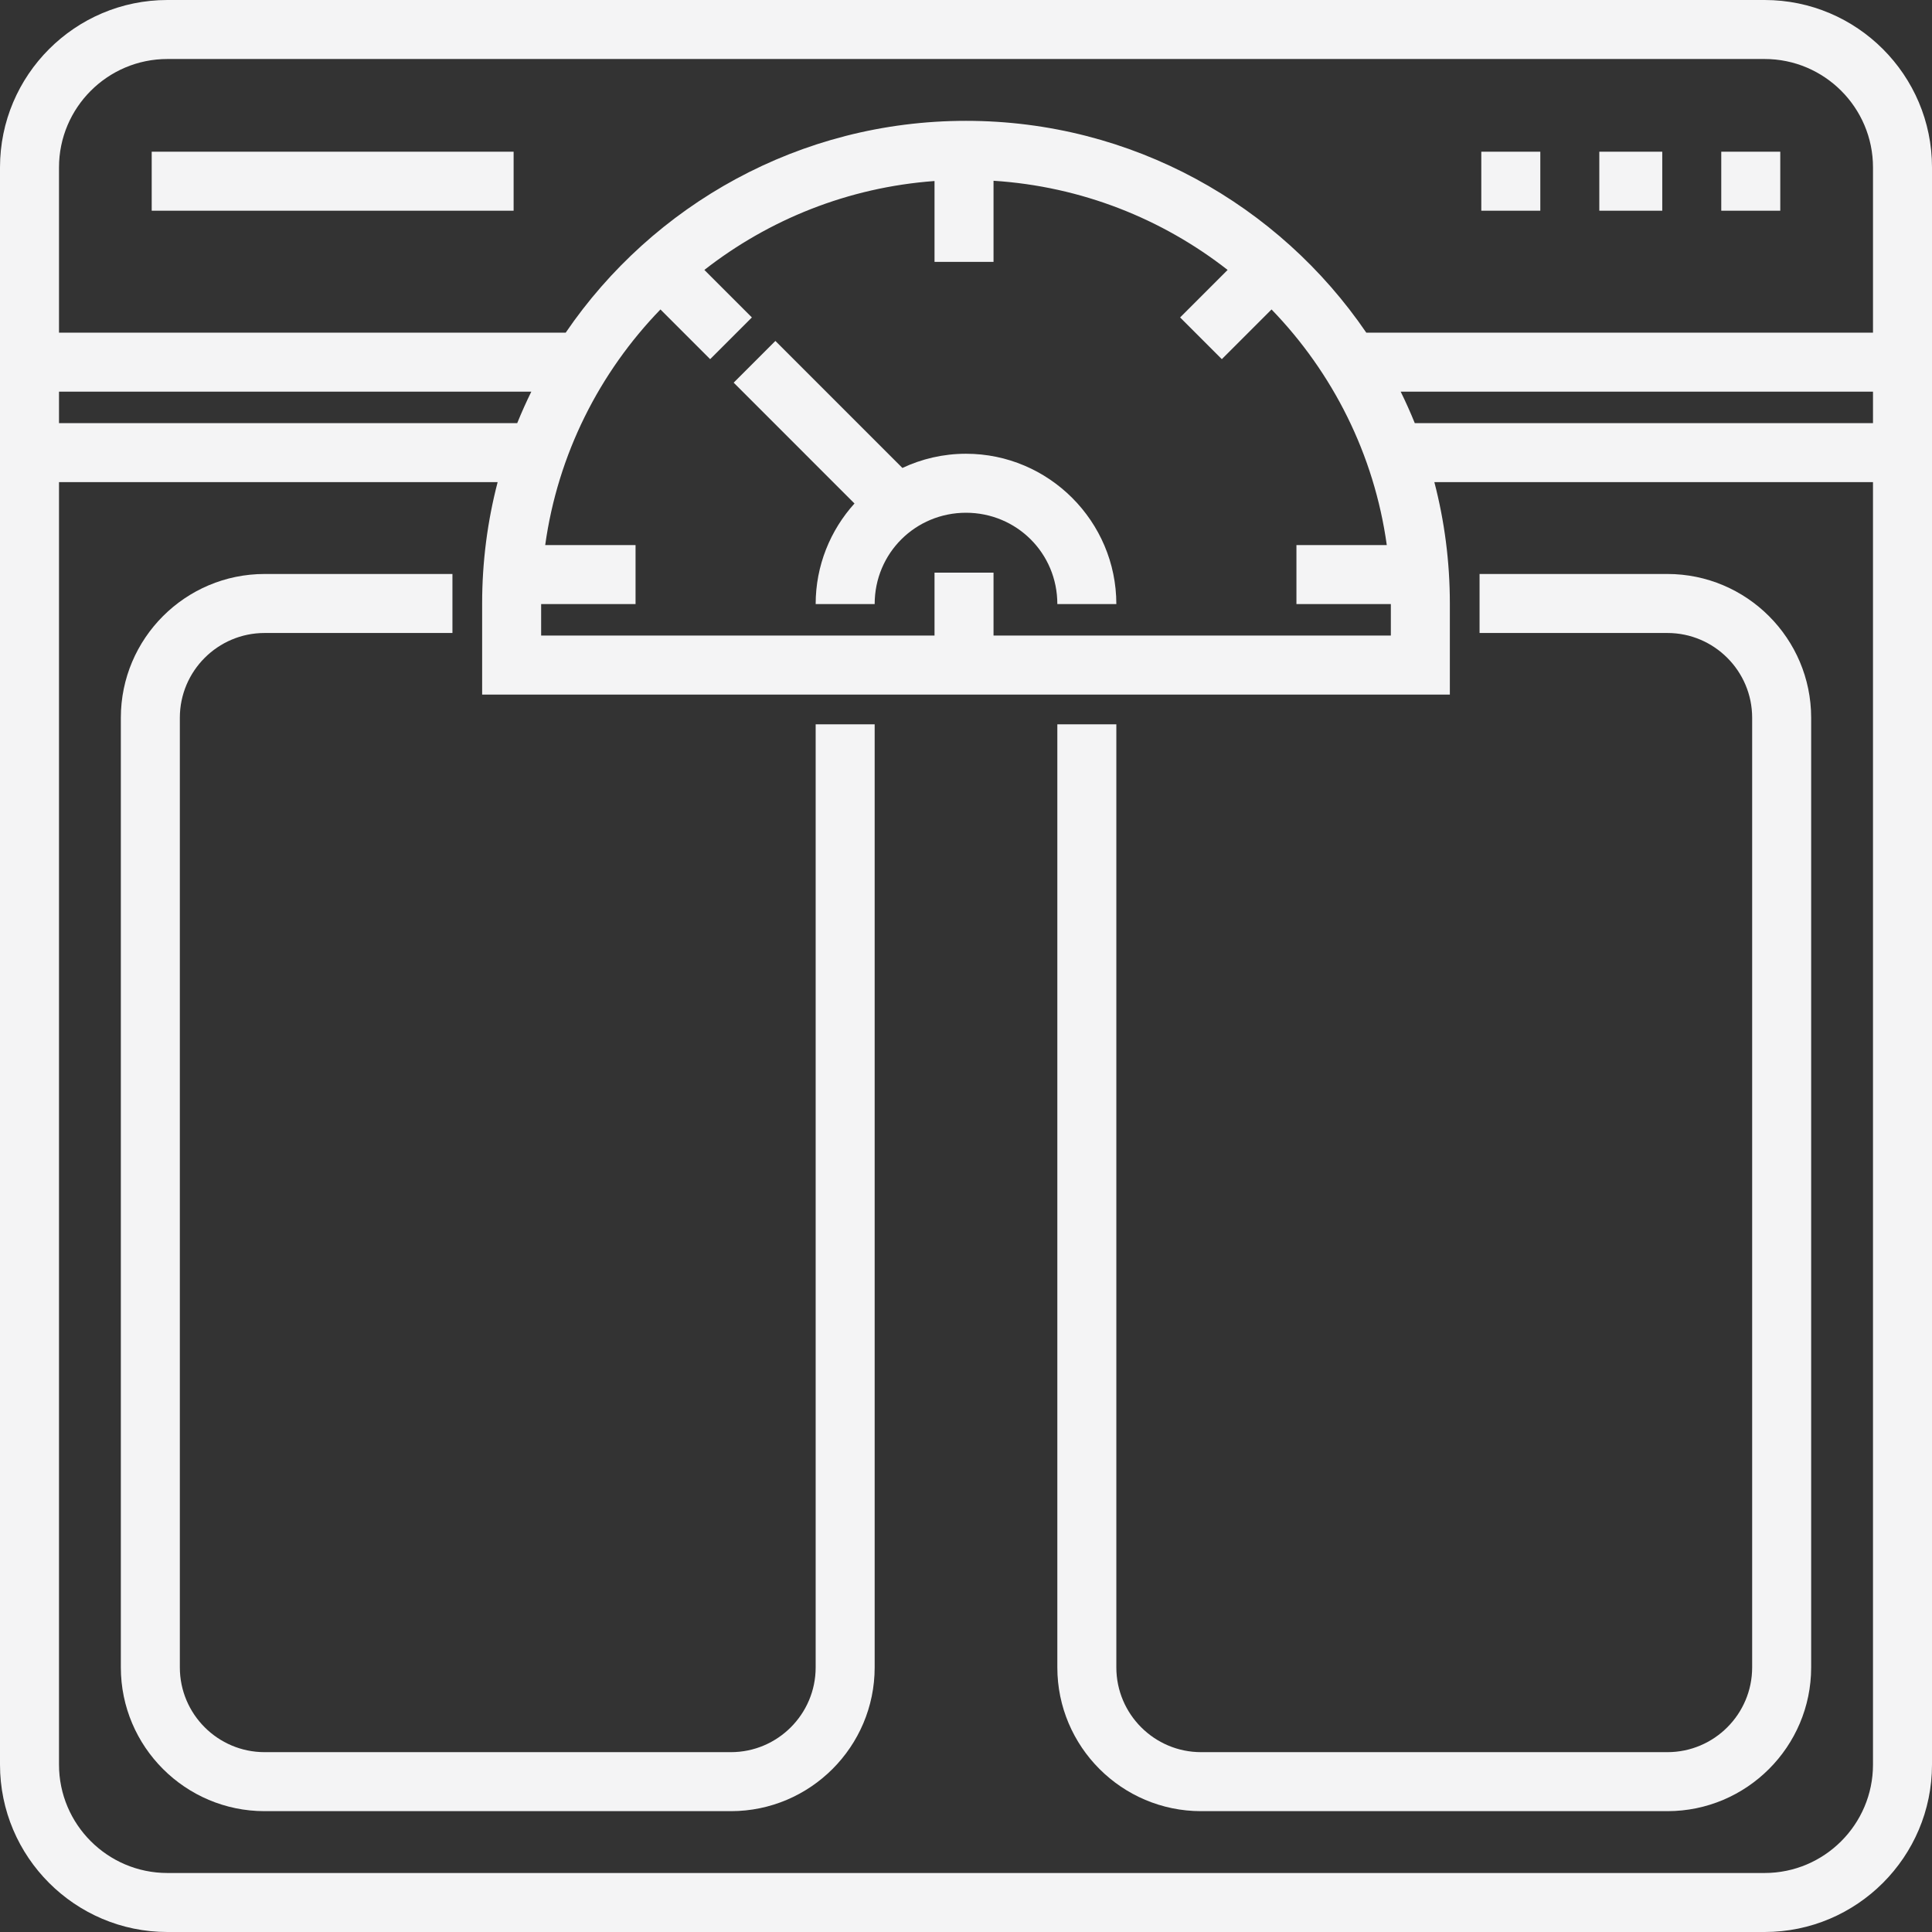 <?xml version="1.0" encoding="iso-8859-1"?>
<!-- Uploaded to: SVG Repo, www.svgrepo.com, Generator: SVG Repo Mixer Tools -->
<svg fill="#f4f4f5" version="1.1" id="Layer_1" xmlns="http://www.w3.org/2000/svg" xmlns:xlink="http://www.w3.org/1999/xlink" 
	 viewBox="0 0 512 512" xml:space="preserve">
<rect x="0" y="0" width="512" height="512" fill="#333333" stroke="none"/>
<g>
	<g>
		<path d="M216.159,191.953v249.923c0,12.386-10.077,22.463-22.464,22.463H70.124c-12.386,0-22.463-10.077-22.463-22.463V190.211
			c0-12.386,10.077-22.463,22.463-22.463h49.777v-15.637H70.124c-21.008,0-38.1,17.092-38.1,38.1v251.665
			c0,21.008,17.092,38.1,38.1,38.1h123.571c21.008,0,38.101-17.092,38.101-38.1V191.953H216.159z"/>
	</g>
</g>
<g>
	<g>
		<path d="M441.876,152.111h-49.777v15.637h49.777c12.386,0,22.463,10.077,22.463,22.463v251.665
			c0,12.386-10.077,22.463-22.463,22.463H318.305c-12.387,0-22.464-10.077-22.464-22.463V191.953h-15.637v249.923
			c0,21.008,17.093,38.1,38.101,38.1h123.571c21.008,0,38.1-17.092,38.1-38.1V190.211
			C479.976,169.203,462.884,152.111,441.876,152.111z"/>
	</g>
</g>
<g>
	<g>
		<path d="M467.639,0H44.361C19.9,0,0,19.9,0,44.361v423.278C0,492.1,19.9,512,44.361,512h423.278C492.1,512,512,492.1,512,467.639
			V44.361C512,19.9,492.1,0,467.639,0z M15.637,103.796h125.165c-1.341,2.727-2.586,5.508-3.734,8.34H15.637V103.796z
			 M467.639,496.363H44.361c-15.839,0-28.724-12.885-28.724-28.724V127.773h116.242c-2.678,10.278-4.106,21.054-4.106,32.157v24.138
			h256.453V159.93c0-11.103-1.428-21.878-4.106-32.157h116.242v339.866h0.001C496.363,483.476,483.477,496.363,467.639,496.363z
			 M144.485,144.453c3.345-24.083,14.376-45.748,30.541-62.445L188.2,95.182l11.056-11.058l-12.591-12.59
			c17.073-13.344,38.092-21.884,60.994-23.563v21.424h15.637V47.904c23.306,1.494,44.705,10.084,62.037,23.63l-12.591,12.59
			l11.056,11.058l13.174-13.174c16.165,16.697,27.197,38.362,30.541,62.445h-23.945v15.637h25.02v8.34H263.295v-16.68h-15.637v16.68
			H143.408v-8.34h25.02v-15.637H144.485z M496.363,112.136h-121.43c-1.148-2.831-2.394-5.613-3.734-8.34h125.165V112.136z
			 M496.363,88.158H362.083c-23.093-33.855-62.028-56.135-106.084-56.135c-44.056,0-82.991,22.28-106.084,56.135H15.637V44.361
			c0-15.839,12.885-28.724,28.724-28.724h423.278c15.838,0,28.724,12.885,28.724,28.724V88.158z"/>
	</g>
</g>
<g>
	<g>
		<path d="M256,120.248c-6.021,0-11.731,1.356-16.854,3.764l-33.659-33.66L194.43,101.41l32.018,32.019
			c-6.391,7.078-10.289,16.439-10.289,26.661h15.637c0-13.552,10.858-24.205,24.205-24.205c13.347,0,24.205,10.652,24.205,24.205
			h15.637C295.842,138.198,277.969,120.248,256,120.248z"/>
	</g>
</g>
<g>
	<g>
		<rect x="40.204" y="40.204" width="95.909" height="15.637"/>
	</g>
</g>
<g>
	<g>
		<rect x="456.153" y="40.204" width="15.637" height="15.637"/>
	</g>
</g>
<g>
	<g>
		<rect x="423.835" y="40.204" width="16.68" height="15.637"/>
	</g>
</g>
<g>
	<g>
		<rect x="392.561" y="40.204" width="15.637" height="15.637"/>
	</g>
</g>
</svg>